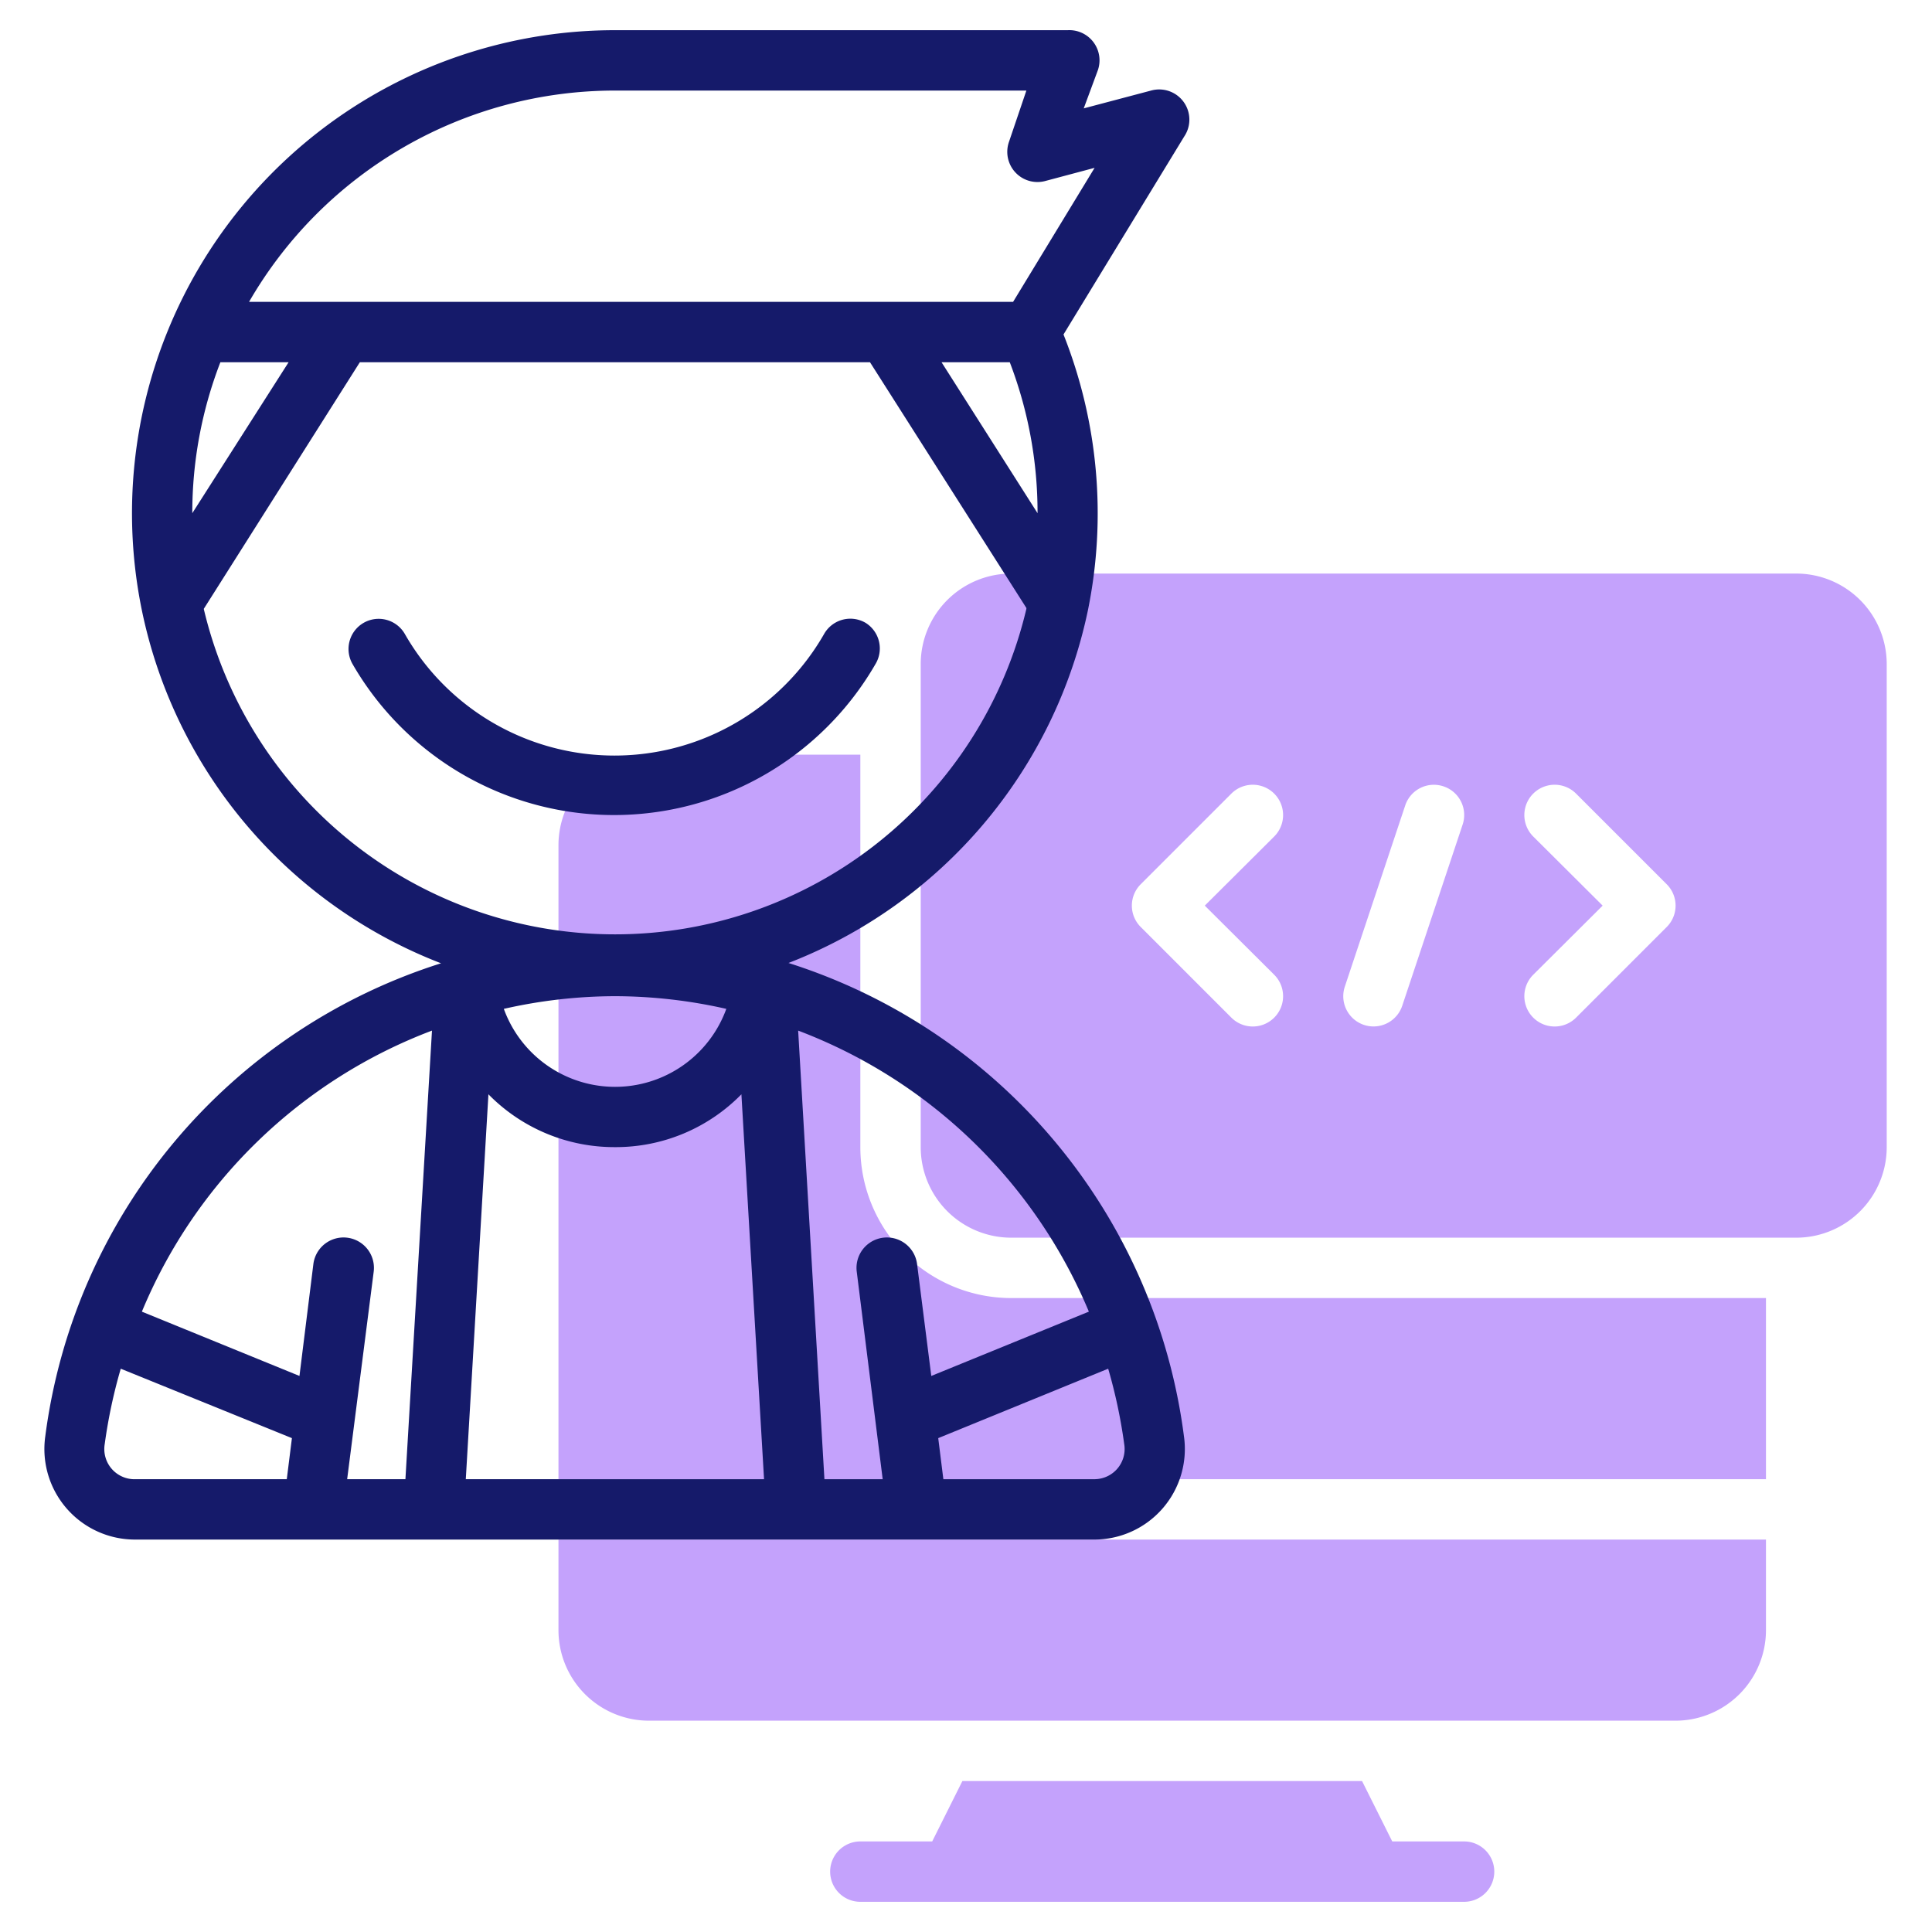 <svg id="Line" height="512" viewBox="0 0 64 64" width="512" xmlns="http://www.w3.org/2000/svg"><path d="m49.5 62a1 1 0 0 1 -1 1h-20a1 1 0 0 1 0-2h2.38l1-2h13.24l1 2h2.38a1 1 0 0 1 1 1zm-31-8a3 3 0 0 0 3 3h34a3 3 0 0 0 3-3v-3h-40zm10-16v-13h-7a3 3 0 0 0 -3 3v21h40v-6h-25a5 5 0 0 1 -5-5zm34-16v16a3 3 0 0 1 -3 3h-26a3 3 0 0 1 -3-3v-16a3 3 0 0 1 3-3h26a3 3 0 0 1 3 3zm-22.59 8 2.3-2.29a1 1 0 0 0 -1.42-1.42l-3 3a1 1 0 0 0 0 1.42l3 3a1 1 0 0 0 1.42-1.42zm7.91-3.95a1 1 0 0 0 -1.27.63l-2 6a1 1 0 0 0 1.9.64l2-6a1 1 0 0 0 -.63-1.27zm7.39 3.24-3-3a1 1 0 0 0 -1.42 1.42l2.3 2.29-2.3 2.29a1 1 0 0 0 1.42 1.42l3-3a1 1 0 0 0 0-1.42z" fill="#c4a2fc"/><path d="m29 22a10 10 0 0 1 -17.32 0 1 1 0 0 1 .37-1.37 1 1 0 0 1 1.36.37 8 8 0 0 0 13.89 0 1 1 0 0 1 1.37-.37 1 1 0 0 1 .33 1.37zm10.23-17.48-4 6.56a16.07 16.07 0 0 1 .81 9.13 16.06 16.06 0 0 1 -9.92 11.69 19 19 0 0 1 13.1 15.68 3 3 0 0 1 -3 3.42h-31.72a3 3 0 0 1 -3-3.42 19 19 0 0 1 13.11-15.67 16 16 0 0 1 -9.91-11.69 16 16 0 0 1 15.67-19.22h15a1 1 0 0 1 1 1.32l-.47 1.27 2.23-.59a1 1 0 0 1 1.1 1.52zm-32.86 12.48 3.19-5h-2.26a13.84 13.84 0 0 0 -.93 5zm14 16a16.75 16.75 0 0 0 -3.68.42 3.92 3.92 0 0 0 7.37 0 16.77 16.77 0 0 0 -3.69-.42zm0 5a5.84 5.84 0 0 1 -4.19-1.75l-.75 12.75h9.88l-.75-12.75a5.82 5.82 0 0 1 -4.19 1.75zm-15.67 5.45 5.22 2.13.46-3.7a1 1 0 1 1 2 .24l-.88 6.88h1.93l.88-14.86a16.86 16.86 0 0 0 -9.61 9.31zm-.2 5.55h5l.17-1.36-5.67-2.3a17.21 17.21 0 0 0 -.53 2.49 1 1 0 0 0 1.03 1.17zm32.74-1.17a17.21 17.21 0 0 0 -.53-2.49l-5.63 2.3.17 1.36h5a1 1 0 0 0 .99-1.17zm-10.8-13.69.87 14.86h1.93l-.86-6.88a1 1 0 0 1 2-.24l.47 3.7 5.22-2.13a16.94 16.94 0 0 0 -9.63-9.31zm7.56-14-5.18-8.14h-16.9l-5.17 8.17a14 14 0 0 0 27.25 0zm.37-3.14a13.9 13.9 0 0 0 -.92-5h-2.26zm1.89-11.44-1.65.44a1 1 0 0 1 -1.19-1.29l.58-1.71h-13.63a14 14 0 0 0 -12.12 7h25.31z" fill="#151a6a"/></svg>